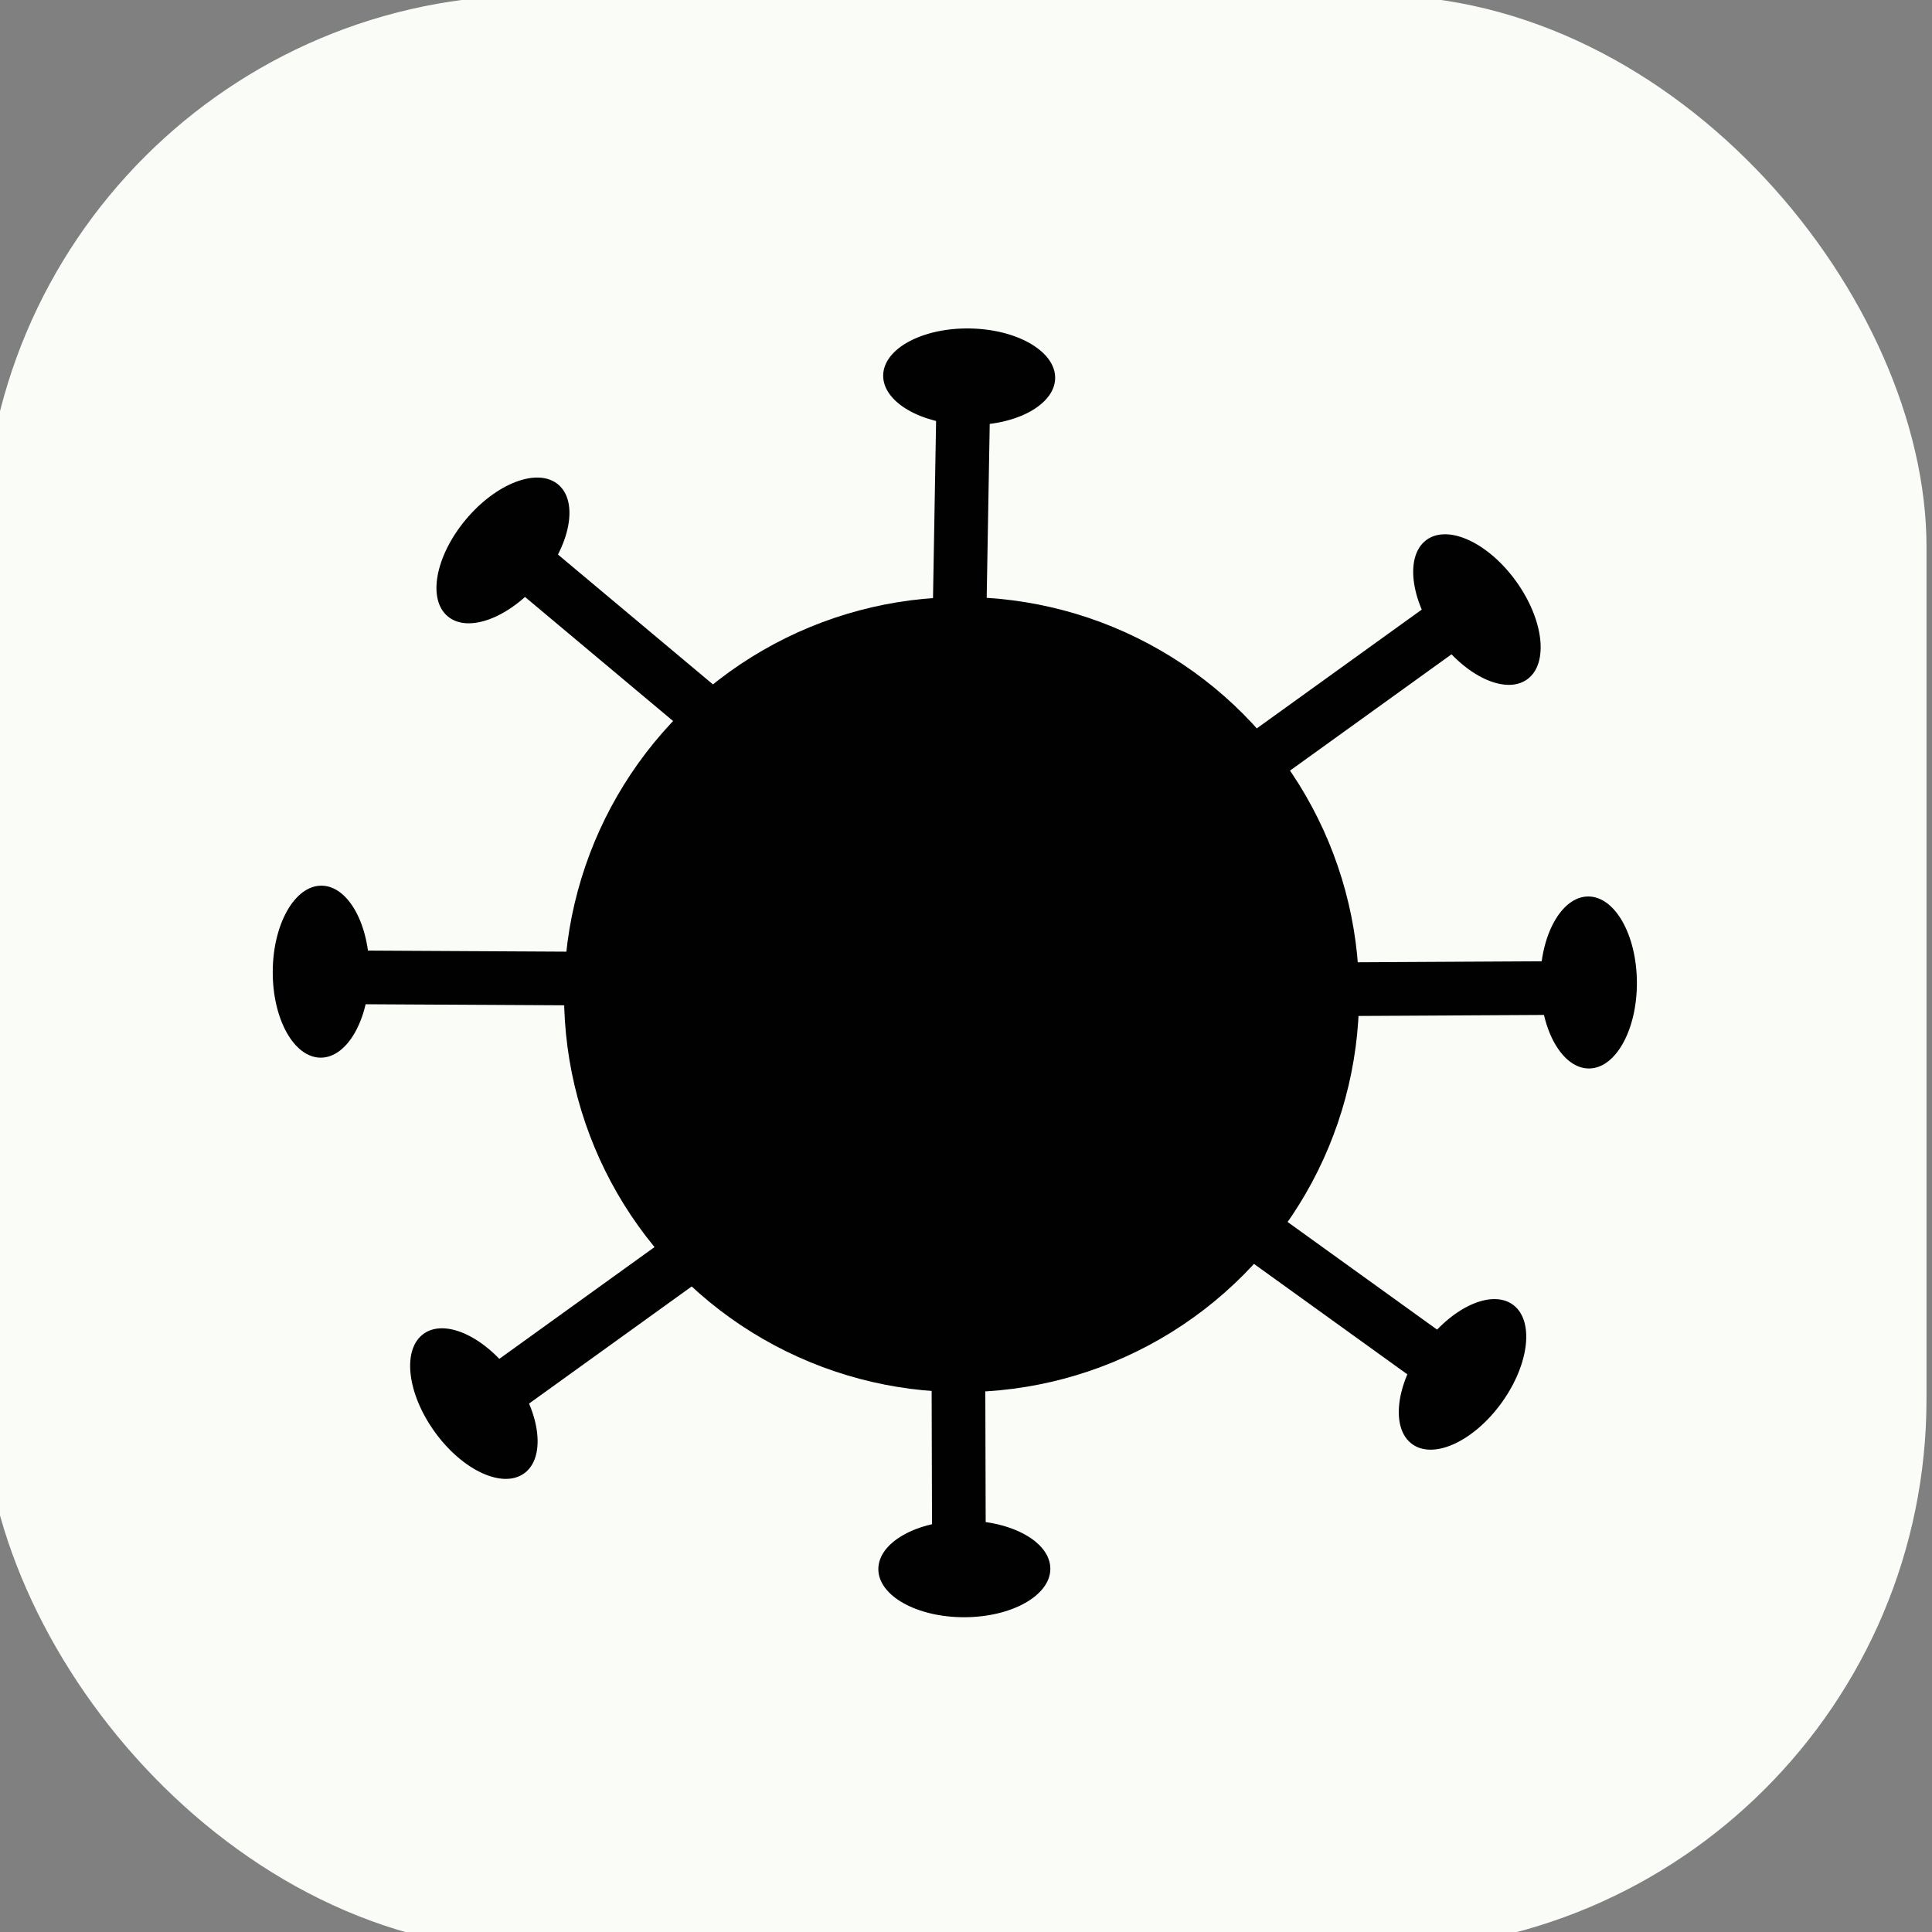 <svg id="Layer_1" data-name="Layer 1" xmlns="http://www.w3.org/2000/svg" viewBox="0 0 144 144"><rect x="0" y="0" width="144" height="144" fill="#808080" stroke="none"/><defs><style>.cls-1{fill:#f9fcf7;}.cls-2{fill:#010101;}</style></defs><rect class="cls-1" x="-1.25" y="-0.36" width="144.84" height="145.74" rx="41.11"/><circle class="cls-2" cx="71.67" cy="74.13" r="29.63"/><ellipse class="cls-2" cx="37.49" cy="41.03" rx="6.41" ry="3.6" transform="translate(-18.04 43.41) rotate(-50.04)"/><rect class="cls-2" x="56" y="31.67" width="4" height="52.05" rx="2" transform="translate(139.47 50.29) rotate(129.96)"/><ellipse class="cls-2" cx="110.08" cy="45.44" rx="3.6" ry="6.41" transform="translate(-5.8 72.89) rotate(-35.76)"/><rect class="cls-2" x="86.4" y="34.53" width="4" height="52.05" rx="2" transform="translate(85.88 -46.57) rotate(54.24)"/><ellipse class="cls-2" cx="35.32" cy="104.62" rx="3.6" ry="6.41" transform="translate(-54.48 40.36) rotate(-35.76)"/><rect class="cls-2" x="54.99" y="63.49" width="4" height="52.05" rx="2" transform="translate(17.66 188.06) rotate(-125.76)"/><ellipse class="cls-2" cx="109" cy="102.43" rx="6.41" ry="3.6" transform="translate(-37.81 131.03) rotate(-54.24)"/><rect class="cls-2" x="85.33" y="61.29" width="4" height="52.05" rx="2" transform="translate(-34.56 107.16) rotate(-54.24)"/><ellipse class="cls-2" cx="23.93" cy="72.43" rx="6.41" ry="3.6" transform="translate(-48.63 95.96) rotate(-89.69)"/><rect class="cls-2" x="48.35" y="46.95" width="4" height="52.05" rx="2" transform="translate(-22.89 122.93) rotate(-89.69)"/><ellipse class="cls-2" cx="118.41" cy="73.23" rx="3.6" ry="6.41" transform="translate(-0.4 0.64) rotate(-0.31)"/><rect class="cls-2" x="89.99" y="47.75" width="4" height="52.05" rx="2" transform="translate(18.72 166.16) rotate(-90.31)"/><ellipse class="cls-2" cx="72.23" cy="28.08" rx="3.6" ry="6.41" transform="translate(42.9 99.81) rotate(-89)"/><rect class="cls-2" x="69.37" y="28.47" width="4" height="52.05" rx="2" transform="translate(0.96 -1.23) rotate(1)"/><ellipse class="cls-2" cx="71.88" cy="116.94" rx="6.41" ry="3.6" transform="translate(-0.33 0.2) rotate(-0.16)"/><rect class="cls-2" x="69.4" y="64.5" width="4" height="52.05" rx="2" transform="translate(-0.25 0.2) rotate(-0.16)"/></svg>